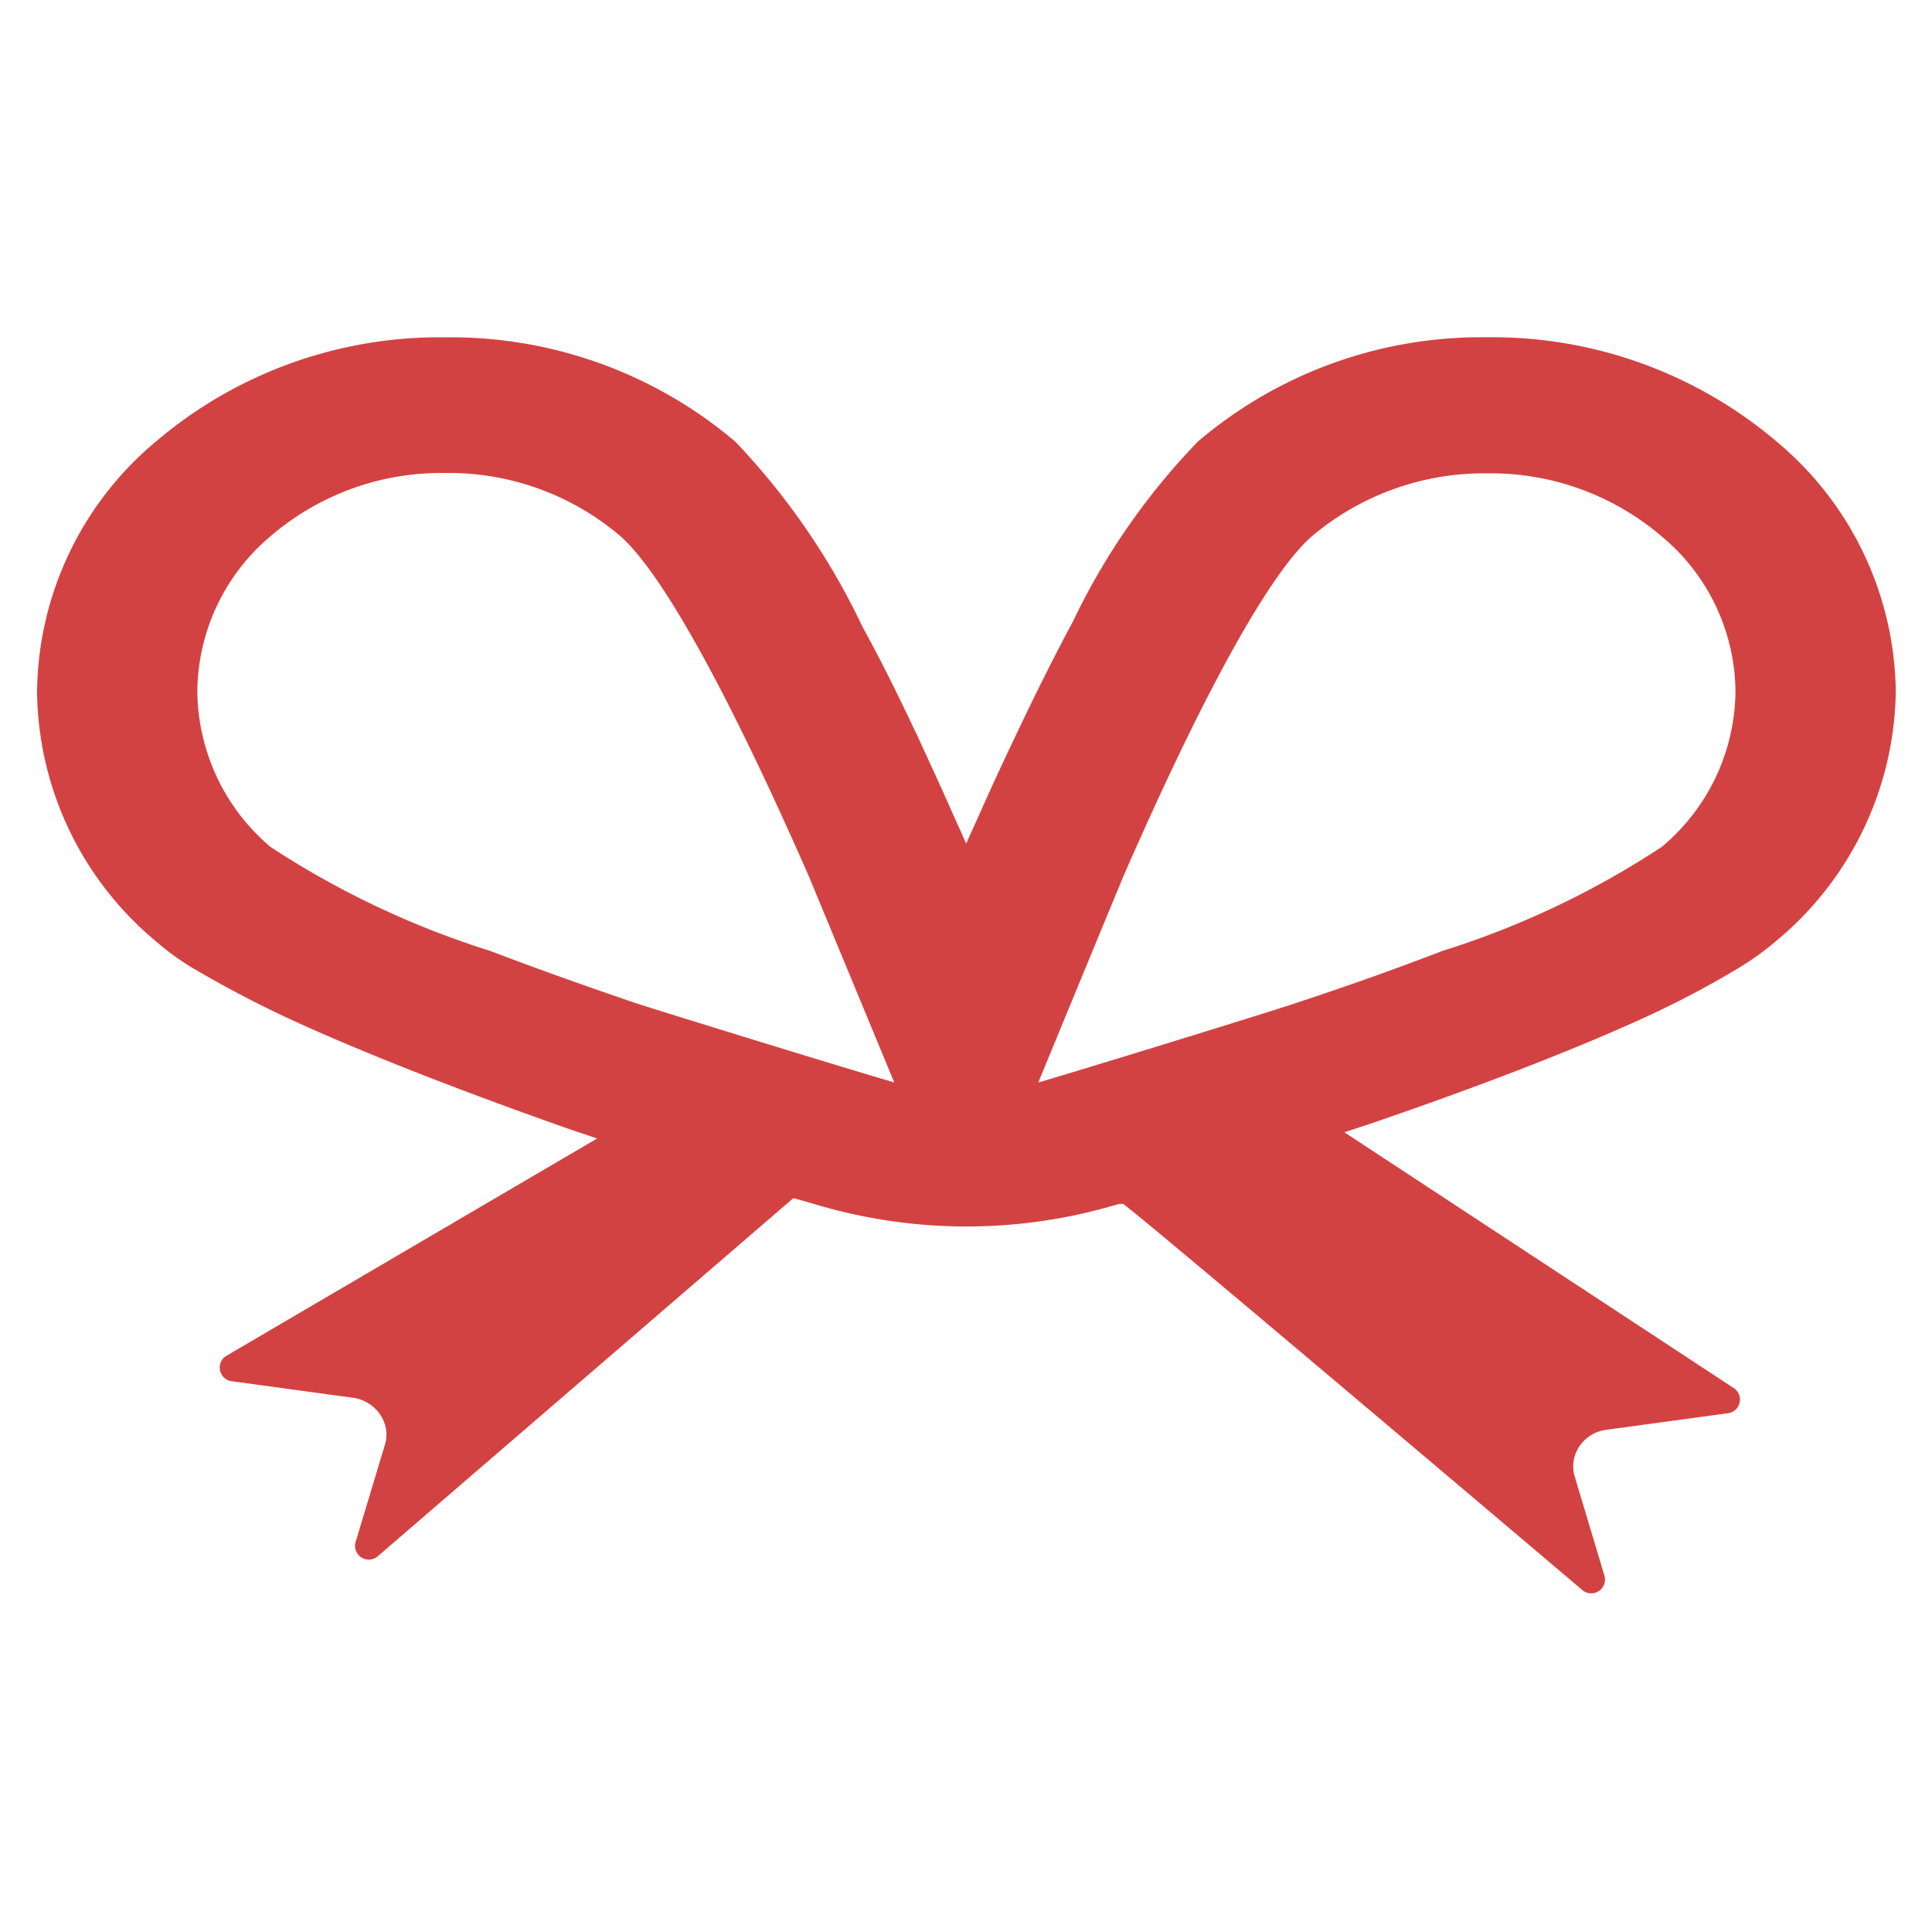 <svg xmlns="http://www.w3.org/2000/svg" width="28" height="28" viewBox="0 0 28 28">
  <g id="Group_68" data-name="Group 68" transform="translate(-111 -2406.5)">
    <rect id="Rectangle_34" data-name="Rectangle 34" width="28" height="28" transform="translate(111 2406.5)" fill="none"/>
    <path id="Path_75" data-name="Path 75" d="M34.589-64.764a6.364,6.364,0,0,0-4.2-1.512A6.332,6.332,0,0,0,26.2-64.764a9.9,9.9,0,0,0-1.814,2.614c-.247.46-.5.964-.751,1.49-.2.417-.395.833-.592,1.277l-.2.444-.2-.444c-.18-.411-.356-.784-.52-1.145l-.023-.044c-.247-.526-.5-1.036-.756-1.5a10.26,10.26,0,0,0-1.847-2.691,6.373,6.373,0,0,0-4.2-1.512,6.339,6.339,0,0,0-4.2,1.512,4.787,4.787,0,0,0-1.72,3.628,4.771,4.771,0,0,0,1.72,3.611,3.709,3.709,0,0,0,.6.427,16.267,16.267,0,0,0,1.474.762c1.041.471,2.4,1,3.917,1.534l.406.137L12.113-51.51a.2.2,0,0,0,.072.362l1.769.241a.566.566,0,0,1,.4.252.506.506,0,0,1,.06.444L13.989-48.8a.2.2,0,0,0,.315.2l6.034-5.2.29.082a7.649,7.649,0,0,0,2.22.329,7.644,7.644,0,0,0,2.2-.324l.065-.005c.064.014,5.053,4.237,6.671,5.608a.2.2,0,0,0,.312-.207l-.43-1.435a.513.513,0,0,1,.06-.444.554.554,0,0,1,.4-.247l1.769-.241a.2.2,0,0,0,.081-.357l-5.652-3.713.4-.132c1.534-.526,2.811-1.019,3.8-1.463a13.758,13.758,0,0,0,1.473-.762,4.1,4.1,0,0,0,.592-.422,4.777,4.777,0,0,0,1.726-3.616A4.787,4.787,0,0,0,34.589-64.764ZM18.037-56.632c-.806-.274-1.507-.527-2.093-.751A12.782,12.782,0,0,1,12.76-58.89,2.988,2.988,0,0,1,11.7-61.142a2.969,2.969,0,0,1,1.063-2.252,3.794,3.794,0,0,1,2.531-.915,3.832,3.832,0,0,1,2.537.915c.761.674,1.912,3.057,2.739,4.948L21.8-55.477C20.99-55.712,18.173-56.583,18.037-56.632ZM32.923-58.89a12.654,12.654,0,0,1-3.177,1.507c-.668.257-1.375.509-2.11.751-.367.126-3.233,1.008-3.748,1.156,0,0,1.167-2.833,1.244-3.013,1.172-2.679,2.115-4.372,2.718-4.9a3.866,3.866,0,0,1,2.543-.915,3.815,3.815,0,0,1,2.531.915,2.955,2.955,0,0,1,1.068,2.252A2.974,2.974,0,0,1,32.923-58.89Z" transform="translate(102.16 2477.664)" fill="#d34242"/>
  </g>
</svg>
